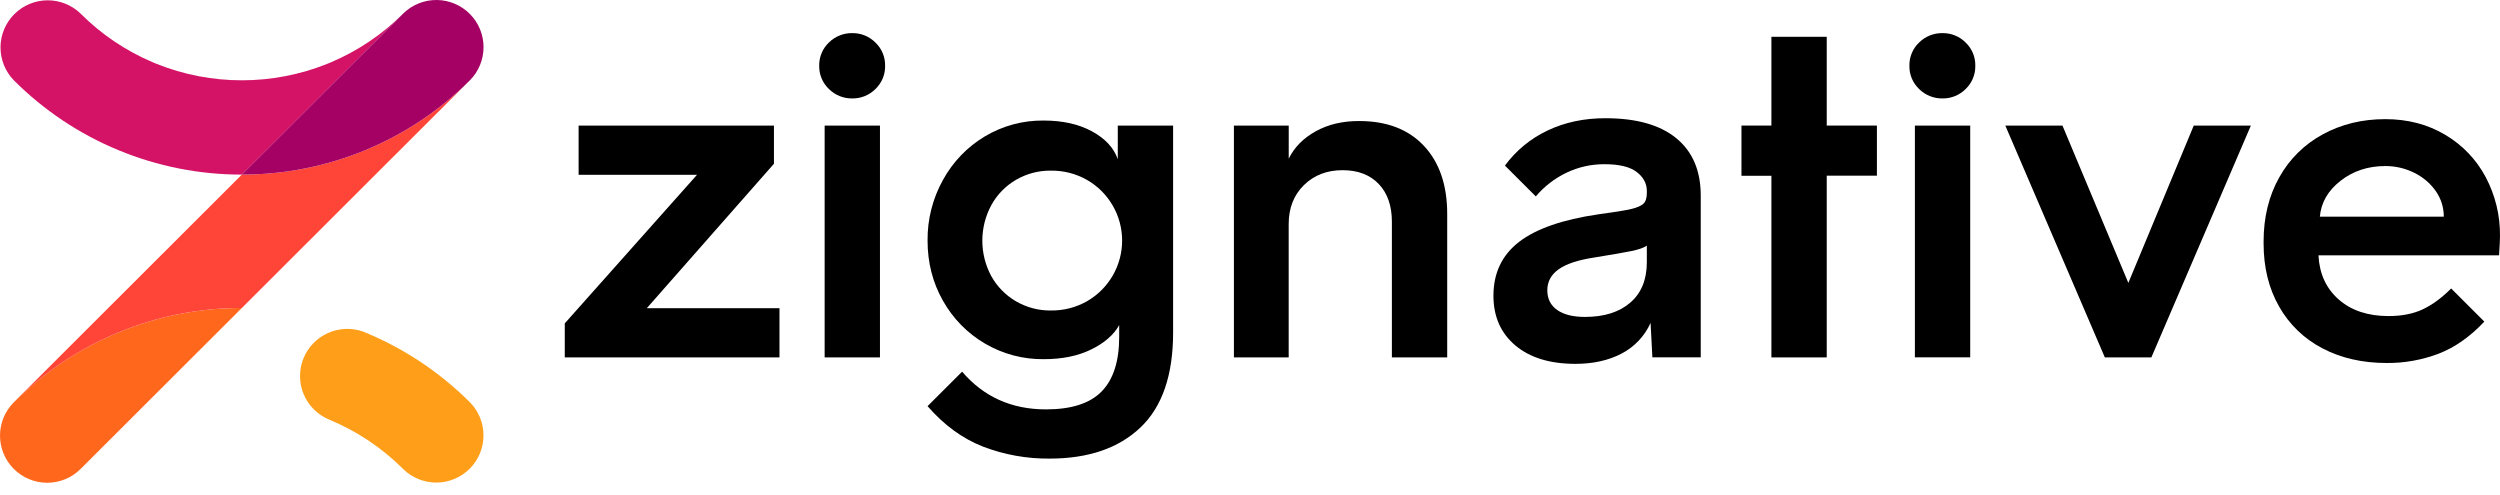 <svg width="202" height="40" viewBox="0 0 202 40" fill="none" xmlns="http://www.w3.org/2000/svg">
<path d="M46.752 14.123V10.146H62.535V13.231L52.262 24.902H62.982V28.878H45.634V26.128L56.319 14.123H46.752Z" fill="black"/>
<path d="M66.192 5.314C66.184 4.964 66.25 4.617 66.385 4.294C66.519 3.971 66.72 3.679 66.973 3.438C67.222 3.19 67.519 2.995 67.845 2.864C68.172 2.733 68.521 2.669 68.873 2.676C69.218 2.672 69.561 2.737 69.88 2.868C70.2 2.999 70.49 3.193 70.733 3.438C70.987 3.679 71.188 3.97 71.323 4.294C71.458 4.617 71.524 4.964 71.517 5.314C71.524 5.664 71.459 6.012 71.324 6.335C71.189 6.658 70.989 6.95 70.735 7.192C70.492 7.437 70.202 7.631 69.882 7.761C69.563 7.892 69.22 7.958 68.875 7.954C68.523 7.96 68.174 7.896 67.847 7.766C67.521 7.635 67.225 7.439 66.975 7.192C66.721 6.95 66.52 6.659 66.385 6.335C66.251 6.012 66.185 5.664 66.192 5.314ZM71.101 28.878H66.631V10.146H71.101V28.878Z" fill="black"/>
<path d="M79.578 11.019C81.011 10.164 82.653 9.721 84.323 9.74C85.862 9.74 87.165 10.031 88.233 10.613C89.3 11.194 89.995 11.944 90.317 12.862V10.146H94.787V26.871C94.787 30.316 93.906 32.874 92.143 34.546C90.381 36.218 87.937 37.054 84.811 37.055C82.973 37.072 81.148 36.745 79.431 36.088C77.781 35.445 76.286 34.355 74.946 32.818L77.738 30.03C79.475 32.062 81.733 33.078 84.512 33.078C86.573 33.078 88.074 32.594 89.017 31.625C89.961 30.657 90.432 29.183 90.431 27.203V26.269C89.986 27.062 89.229 27.719 88.161 28.241C87.093 28.763 85.815 29.023 84.326 29.021C82.659 29.04 81.018 28.603 79.581 27.758C78.165 26.928 76.997 25.737 76.195 24.306C75.363 22.845 74.947 21.222 74.947 19.438C74.93 17.722 75.36 16.032 76.195 14.533C76.99 13.082 78.157 11.869 79.578 11.019ZM82.09 24.344C82.948 24.844 83.926 25.101 84.919 25.088C85.936 25.101 86.938 24.844 87.822 24.344C88.687 23.848 89.405 23.134 89.905 22.273C90.405 21.411 90.668 20.433 90.668 19.438C90.668 18.443 90.405 17.465 89.905 16.604C89.405 15.742 88.687 15.028 87.822 14.533C86.938 14.032 85.936 13.775 84.919 13.787C83.926 13.774 82.948 14.032 82.09 14.532C81.253 15.02 80.564 15.726 80.099 16.575C79.622 17.457 79.372 18.444 79.372 19.446C79.372 20.449 79.622 21.436 80.099 22.318C80.569 23.159 81.257 23.859 82.09 24.344Z" fill="black"/>
<path d="M104.129 12.822C104.576 11.906 105.302 11.169 106.306 10.611C107.311 10.052 108.484 9.775 109.824 9.78C112.057 9.78 113.8 10.449 115.054 11.786C116.307 13.124 116.934 14.957 116.934 17.287V28.878H112.464V17.914C112.464 16.626 112.111 15.61 111.403 14.867C110.695 14.124 109.721 13.752 108.481 13.751C107.215 13.751 106.173 14.154 105.354 14.959C104.536 15.765 104.126 16.811 104.126 18.1V28.878H99.7V10.147H104.129V12.822Z" fill="black"/>
<path d="M120.669 23.898C120.669 22.065 121.357 20.615 122.734 19.55C124.111 18.484 126.252 17.74 129.156 17.316C130.447 17.143 131.328 17.001 131.799 16.889C132.27 16.776 132.599 16.634 132.785 16.461C132.971 16.288 133.064 16.003 133.064 15.607V15.421C133.064 14.826 132.791 14.318 132.245 13.897C131.699 13.477 130.83 13.267 129.64 13.268C128.577 13.262 127.527 13.497 126.568 13.956C125.617 14.412 124.773 15.064 124.093 15.87L121.598 13.38C122.496 12.158 123.686 11.181 125.06 10.537C126.45 9.879 128.001 9.551 129.712 9.552C132.22 9.552 134.131 10.091 135.445 11.169C136.76 12.247 137.418 13.789 137.42 15.796V28.873H133.512L133.366 26.09C132.884 27.164 132.051 28.043 131.002 28.581C129.948 29.127 128.714 29.399 127.299 29.399C125.239 29.399 123.619 28.903 122.441 27.912C121.263 26.92 120.672 25.583 120.669 23.898ZM133.064 21.184V19.848C132.816 20.021 132.388 20.17 131.78 20.293C131.172 20.416 130.173 20.589 128.783 20.812C127.493 21.01 126.544 21.327 125.936 21.76C125.328 22.194 125.024 22.758 125.023 23.451C125.023 24.143 125.29 24.676 125.824 25.049C126.357 25.423 127.108 25.609 128.076 25.607C129.615 25.607 130.831 25.223 131.724 24.455C132.617 23.687 133.064 22.597 133.064 21.184Z" fill="black"/>
<path d="M140.711 10.146H143.13V2.973H147.6V10.146H151.654V14.194H147.6V28.878H143.13V14.203H140.711V10.146Z" fill="black"/>
<path d="M154.28 5.314C154.272 4.964 154.338 4.617 154.473 4.294C154.607 3.971 154.808 3.679 155.061 3.438C155.311 3.19 155.608 2.994 155.934 2.864C156.261 2.733 156.611 2.669 156.962 2.676C157.308 2.672 157.651 2.737 157.97 2.868C158.29 2.999 158.58 3.192 158.823 3.438C159.077 3.679 159.277 3.971 159.412 4.294C159.547 4.617 159.612 4.964 159.605 5.314C159.612 5.664 159.547 6.012 159.412 6.335C159.278 6.659 159.077 6.95 158.823 7.192C158.58 7.437 158.29 7.631 157.97 7.762C157.651 7.893 157.308 7.958 156.962 7.954C156.611 7.96 156.262 7.896 155.935 7.765C155.609 7.635 155.313 7.439 155.063 7.192C154.809 6.95 154.608 6.659 154.473 6.335C154.338 6.012 154.272 5.664 154.28 5.314ZM159.193 28.874H154.723V10.146H159.193V28.874Z" fill="black"/>
<path d="M171.97 22.858L177.256 10.146H181.871L173.83 28.878H170.071L162.03 10.146H166.647L171.97 22.858Z" fill="black"/>
<path d="M187.687 10.852C189.188 10.034 190.869 9.626 192.73 9.627C194.543 9.627 196.155 10.048 197.569 10.89C198.958 11.706 200.093 12.892 200.846 14.315C201.622 15.779 202.018 17.414 201.999 19.071C201.999 19.171 201.993 19.363 201.981 19.647C201.968 19.933 201.95 20.261 201.925 20.633H187.332C187.407 22.119 187.953 23.309 188.971 24.201C189.988 25.092 191.328 25.538 192.991 25.538C194.058 25.538 194.976 25.359 195.746 25C196.516 24.64 197.285 24.077 198.054 23.309L200.733 25.985C199.592 27.199 198.37 28.06 197.067 28.568C195.719 29.084 194.285 29.342 192.842 29.33C190.882 29.33 189.149 28.933 187.644 28.14C186.173 27.377 184.957 26.201 184.145 24.758C183.314 23.297 182.898 21.599 182.898 19.666V19.517C182.898 17.56 183.32 15.832 184.163 14.333C184.979 12.86 186.202 11.651 187.687 10.852ZM195.094 13.974C194.362 13.603 193.552 13.412 192.73 13.417C191.341 13.417 190.138 13.813 189.12 14.606C188.103 15.399 187.544 16.366 187.445 17.505H197.458C197.462 16.775 197.241 16.062 196.825 15.461C196.385 14.826 195.789 14.314 195.094 13.974Z" fill="black"/>
<path d="M24.532 28.928C24.907 28.025 25.615 27.3 26.509 26.903C27.404 26.506 28.417 26.467 29.34 26.794C29.355 26.797 29.37 26.802 29.383 26.811C29.457 26.838 29.53 26.869 29.604 26.902C29.622 26.908 29.64 26.915 29.657 26.924C32.765 28.23 35.589 30.128 37.973 32.51C38.676 33.224 39.069 34.185 39.067 35.187C39.066 36.188 38.669 37.148 37.964 37.86C37.259 38.572 36.301 38.978 35.298 38.991C34.296 39.003 33.328 38.621 32.606 37.926C32.596 37.917 32.587 37.907 32.577 37.897L32.545 37.866C30.843 36.17 28.823 34.825 26.601 33.906C26.137 33.715 25.716 33.434 25.362 33.081C25.007 32.727 24.726 32.307 24.534 31.845C24.341 31.383 24.242 30.887 24.242 30.387C24.242 29.886 24.34 29.39 24.532 28.928Z" fill="#FF9E18"/>
<path d="M19.543 24.884L15.727 28.691L14.772 29.645L6.513 37.891C6.158 38.245 5.738 38.525 5.275 38.717C4.812 38.908 4.316 39.007 3.815 39.007C2.803 39.007 1.833 38.605 1.117 37.891C0.402 37.176 -9.7453e-05 36.207 1.77269e-08 35.197C9.74884e-05 34.187 0.402 33.218 1.118 32.504C3.534 30.084 6.406 28.165 9.568 26.858C12.73 25.55 16.12 24.88 19.543 24.884Z" fill="#FF671D"/>
<path d="M37.967 6.488L19.543 24.884C16.12 24.88 12.73 25.55 9.569 26.858C6.407 28.166 3.535 30.084 1.118 32.504L19.543 14.107C22.965 14.112 26.355 13.441 29.517 12.133C32.678 10.826 35.55 8.907 37.967 6.488Z" fill="#FF4438"/>
<path d="M32.488 1.185L28.795 4.873L24.311 9.348L23.358 10.299L19.544 14.108C16.121 14.113 12.732 13.442 9.569 12.134C6.407 10.827 3.536 8.908 1.119 6.489C0.421 5.771 0.034 4.807 0.041 3.807C0.049 2.806 0.45 1.848 1.159 1.141C1.867 0.433 2.826 0.033 3.829 0.025C4.831 0.018 5.796 0.404 6.515 1.101C8.178 2.767 10.146 4.097 12.313 5.019L12.335 5.028C12.439 5.074 12.543 5.117 12.656 5.162C14.846 6.039 17.184 6.489 19.544 6.489C21.903 6.489 24.241 6.039 26.431 5.162C26.535 5.117 26.646 5.074 26.752 5.028L26.774 5.019C28.904 4.113 30.843 2.812 32.488 1.185Z" fill="#D41367"/>
<path d="M37.967 6.488C35.55 8.907 32.678 10.826 29.517 12.133C26.355 13.441 22.965 14.112 19.543 14.107L23.357 10.298L24.31 9.347L28.794 4.872L32.489 1.184C32.518 1.155 32.544 1.129 32.571 1.1L32.603 1.072L32.612 1.062C33.336 0.368 34.304 -0.013 35.307 0C36.311 0.014 37.268 0.422 37.972 1.135C38.677 1.849 39.072 2.81 39.071 3.812C39.07 4.814 38.675 5.775 37.969 6.488H37.967Z" fill="#A50064"/>
</svg>
